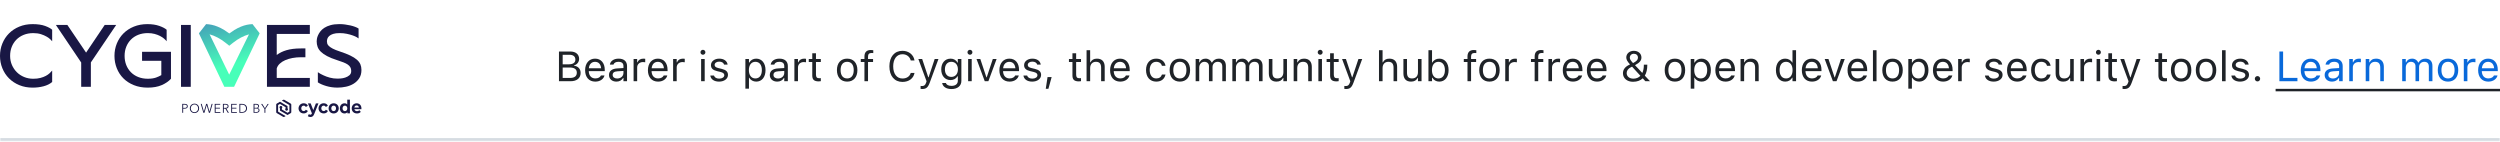 <svg width="830" height="47" viewBox="0 0 830 47" fill="none" xmlns="http://www.w3.org/2000/svg">
<mask id="path-1-inside-1_38_47" fill="white">
<path d="M0 0H830V46.851H0V0Z"/>
</mask>
<path d="M830 45.851H0V47.851H830V45.851Z" fill="#D0D7DE" mask="url(#path-1-inside-1_38_47)"/>
<path d="M11.043 10.993C9.879 10.993 8.824 11.186 7.876 11.568C6.924 11.949 6.112 12.481 5.446 13.163C4.775 13.845 4.259 14.645 3.898 15.558C3.537 16.471 3.359 17.469 3.359 18.556C3.359 19.643 3.561 20.646 3.959 21.568C4.358 22.491 4.907 23.295 5.596 23.978C6.286 24.66 7.098 25.192 8.026 25.573C8.955 25.954 9.964 26.147 11.043 26.147C11.943 26.147 12.732 26.058 13.416 25.874C14.097 25.695 14.692 25.47 15.204 25.197C15.715 24.924 16.137 24.627 16.48 24.307C16.822 23.987 17.099 23.695 17.319 23.432V27.225C16.559 27.87 15.607 28.34 14.467 28.642C13.327 28.943 12.117 29.093 10.836 29.093C9.213 29.093 7.74 28.816 6.408 28.265C5.076 27.714 3.936 26.962 2.983 26.006C2.031 25.051 1.295 23.935 0.779 22.646C0.258 21.361 0 19.996 0 18.552C0 17.107 0.258 15.742 0.779 14.457C1.299 13.172 2.036 12.052 2.983 11.097C3.936 10.142 5.076 9.389 6.408 8.838C7.74 8.287 9.213 8.01 10.836 8.01C12.459 8.01 13.9 8.212 14.979 8.612C16.057 9.012 16.841 9.436 17.319 9.878V13.704C17.24 13.582 17.043 13.375 16.733 13.074C16.423 12.772 16.001 12.466 15.471 12.156C14.941 11.845 14.308 11.572 13.581 11.342C12.849 11.111 12.004 10.993 11.043 10.993Z" fill="#191744"/>
<path d="M38.575 8.281L30.168 20.72V28.824H26.955V20.753L18.549 8.281H22.362L28.578 17.468L34.761 8.281H38.575Z" fill="#191744"/>
<path d="M56.766 17.195V26.142C56.006 26.984 54.984 27.69 53.703 28.25C52.422 28.81 50.879 29.092 49.078 29.092C47.276 29.092 45.808 28.815 44.438 28.264C43.069 27.713 41.905 26.96 40.958 26.005C40.005 25.05 39.278 23.934 38.767 22.645C38.255 21.36 38.002 19.995 38.002 18.551C38.002 17.106 38.26 15.741 38.781 14.456C39.302 13.171 40.038 12.051 40.986 11.096C41.938 10.141 43.087 9.388 44.438 8.837C45.789 8.286 47.286 8.009 48.928 8.009C50.447 8.009 51.766 8.206 52.877 8.597C53.989 8.988 54.806 9.416 55.326 9.877V13.703C55.124 13.444 54.838 13.153 54.472 12.828C54.102 12.508 53.651 12.211 53.121 11.938C52.591 11.665 51.991 11.44 51.32 11.261C50.649 11.082 49.903 10.988 49.082 10.988C47.9 10.988 46.835 11.181 45.883 11.562C44.931 11.943 44.119 12.475 43.453 13.157C42.782 13.84 42.266 14.64 41.905 15.553C41.544 16.466 41.366 17.463 41.366 18.551C41.366 19.638 41.544 20.64 41.905 21.562C42.266 22.485 42.782 23.29 43.453 23.972C44.124 24.654 44.936 25.186 45.883 25.567C46.835 25.949 47.891 26.142 49.05 26.142C49.631 26.142 50.147 26.109 50.598 26.038C51.048 25.968 51.447 25.873 51.799 25.751C52.15 25.629 52.465 25.502 52.746 25.36C53.028 25.219 53.295 25.078 53.558 24.937V20.179H47.164V17.195H56.771H56.766Z" fill="#191744"/>
<path d="M60.092 28.819V8.281H63.334V28.824H60.092V28.819Z" fill="#191744"/>
<path d="M91.877 11.26V18.249C92.337 17.905 92.829 17.604 93.35 17.345C93.871 17.087 94.457 16.861 95.105 16.668C95.757 16.475 96.474 16.334 97.267 16.23C98.06 16.131 98.942 16.079 99.922 16.079H101.395V19.002H99.922C98.942 19.002 97.999 19.087 97.098 19.256C96.198 19.425 95.391 19.67 94.682 19.981C93.969 20.291 93.369 20.677 92.881 21.139C92.388 21.6 92.055 22.131 91.877 22.734V25.868H102.864V28.819H88.631V8.281H102.864V11.265H91.877V11.26Z" fill="#191744"/>
<path d="M112.794 17.073C114.197 17.535 115.356 17.986 116.275 18.429C117.195 18.871 117.931 19.332 118.48 19.812C119.029 20.293 119.418 20.81 119.653 21.366C119.883 21.916 120 22.537 120 23.22C120 24.302 119.761 25.22 119.277 25.959C118.799 26.702 118.175 27.309 117.415 27.78C116.655 28.251 115.801 28.589 114.863 28.787C113.92 28.989 112.991 29.088 112.072 29.088C110.749 29.088 109.501 28.914 108.319 28.561C107.137 28.208 106.208 27.803 105.528 27.342V23.968C106.086 24.368 106.72 24.721 107.419 25.022C108 25.305 108.69 25.554 109.492 25.775C110.294 25.996 111.153 26.105 112.072 26.105C112.25 26.105 112.588 26.09 113.076 26.058C113.564 26.029 114.075 25.926 114.605 25.756C115.135 25.587 115.6 25.328 116.003 24.989C116.402 24.646 116.604 24.175 116.604 23.573C116.604 23.093 116.51 22.678 116.317 22.34C116.125 21.996 115.844 21.695 115.464 21.436C115.084 21.177 114.596 20.928 114.009 20.697C113.418 20.467 112.715 20.222 111.894 19.958C110.571 19.535 109.478 19.097 108.605 18.631C107.733 18.165 107.043 17.69 106.532 17.186C106.021 16.683 105.659 16.146 105.453 15.577C105.242 15.003 105.139 14.386 105.139 13.723C105.139 13.544 105.162 13.276 105.214 12.923C105.265 12.57 105.378 12.184 105.561 11.765C105.739 11.341 105.997 10.913 106.326 10.471C106.654 10.028 107.1 9.624 107.662 9.252C108.221 8.88 108.92 8.579 109.75 8.348C110.58 8.118 111.575 8 112.738 8C113.32 8 113.916 8.042 114.525 8.122C115.135 8.202 115.726 8.306 116.299 8.438C116.871 8.569 117.396 8.725 117.875 8.904C118.353 9.082 118.747 9.275 119.048 9.478V12.763C119.005 12.701 118.818 12.57 118.475 12.372C118.133 12.17 117.683 11.972 117.124 11.77C116.566 11.567 115.909 11.388 115.159 11.228C114.408 11.068 113.611 10.988 112.771 10.988C111.87 10.988 111.143 11.078 110.594 11.261C110.046 11.44 109.614 11.675 109.304 11.953C108.995 12.236 108.788 12.532 108.69 12.843C108.591 13.153 108.54 13.45 108.54 13.732C108.54 13.953 108.573 14.193 108.643 14.457C108.713 14.72 108.892 14.989 109.182 15.271C109.473 15.553 109.905 15.845 110.472 16.146C111.045 16.448 111.819 16.758 112.799 17.078L112.794 17.073Z" fill="#191744"/>
<path d="M83.832 8.009C83.199 8.032 82.571 8.108 81.947 8.239C81.318 8.371 80.661 8.578 79.967 8.861C79.278 9.138 78.555 9.51 77.805 9.967C77.27 10.291 76.712 10.672 76.13 11.105C75.543 10.672 74.985 10.291 74.45 9.967C73.7 9.51 72.977 9.138 72.288 8.861C71.598 8.578 70.937 8.371 70.313 8.239C69.684 8.108 69.056 8.032 68.427 8.009L66.053 11.049L66.213 11.44L74.474 28.81H77.72L86.042 11.435L86.201 11.049L83.832 8.009ZM76.092 24.777L69.591 11.411C69.591 11.411 69.642 11.425 69.666 11.43C70.487 11.647 71.35 11.995 72.241 12.466C73.137 12.936 74.005 13.506 74.849 14.179L76.12 15.186H76.125L77.396 14.179C78.241 13.506 79.113 12.936 80.005 12.466C80.901 11.995 81.759 11.647 82.585 11.43C82.608 11.43 82.636 11.416 82.66 11.411L76.092 24.777Z" fill="url(#paint0_linear_38_47)"/>
<path d="M60.512 34.49H61.347C61.497 34.49 61.633 34.504 61.755 34.537C61.877 34.57 61.98 34.617 62.07 34.683C62.159 34.749 62.224 34.829 62.271 34.928C62.318 35.027 62.342 35.144 62.342 35.276C62.342 35.408 62.318 35.526 62.271 35.624C62.224 35.723 62.154 35.808 62.065 35.874C61.976 35.94 61.873 35.992 61.746 36.024C61.624 36.057 61.483 36.076 61.333 36.076H60.808V37.455H60.507V34.49H60.512ZM60.812 35.822H61.324C61.558 35.822 61.741 35.775 61.863 35.686C61.985 35.596 62.046 35.46 62.046 35.286C62.046 35.111 61.98 34.966 61.854 34.881C61.727 34.796 61.549 34.754 61.324 34.754H60.812V35.827V35.822Z" fill="#191744"/>
<path d="M66.104 35.974C66.104 36.2 66.066 36.407 65.986 36.599C65.907 36.788 65.799 36.953 65.663 37.094C65.527 37.235 65.362 37.338 65.175 37.418C64.987 37.494 64.781 37.536 64.565 37.536C64.349 37.536 64.143 37.498 63.955 37.418C63.768 37.338 63.603 37.23 63.467 37.094C63.331 36.957 63.223 36.792 63.144 36.599C63.064 36.407 63.026 36.2 63.026 35.974C63.026 35.748 63.064 35.541 63.144 35.348C63.223 35.155 63.331 34.995 63.467 34.853C63.603 34.712 63.768 34.609 63.955 34.529C64.143 34.453 64.349 34.411 64.565 34.411C64.781 34.411 64.987 34.449 65.175 34.529C65.362 34.609 65.527 34.717 65.663 34.853C65.799 34.99 65.907 35.155 65.986 35.348C66.061 35.536 66.104 35.748 66.104 35.974ZM65.785 35.974C65.785 35.799 65.757 35.635 65.7 35.479C65.644 35.324 65.564 35.188 65.456 35.07C65.348 34.952 65.222 34.858 65.072 34.788C64.921 34.717 64.748 34.684 64.56 34.684C64.373 34.684 64.199 34.717 64.049 34.788C63.899 34.858 63.768 34.952 63.664 35.07C63.556 35.188 63.477 35.324 63.42 35.479C63.364 35.635 63.336 35.799 63.336 35.974C63.336 36.148 63.364 36.312 63.42 36.468C63.477 36.623 63.556 36.76 63.664 36.877C63.772 36.995 63.899 37.089 64.049 37.155C64.199 37.225 64.373 37.258 64.56 37.258C64.748 37.258 64.921 37.225 65.072 37.155C65.222 37.084 65.353 36.99 65.456 36.877C65.564 36.76 65.644 36.623 65.7 36.468C65.757 36.312 65.785 36.148 65.785 35.974Z" fill="#191744"/>
<path d="M67.694 37.041H67.703L68.445 34.49H68.801L69.538 37.041H69.547L70.269 34.49H70.588L69.716 37.455H69.364L68.623 34.909H68.614L67.872 37.455H67.52L66.648 34.49H66.962L67.694 37.041Z" fill="#191744"/>
<path d="M71.588 37.187H73.169V37.455H71.287V34.49H73.117V34.758H71.588V35.775H73.019V36.043H71.588V37.187Z" fill="#191744"/>
<path d="M74.308 37.455H74.008V34.49H74.876C75.022 34.49 75.153 34.504 75.28 34.533C75.406 34.561 75.509 34.608 75.599 34.669C75.688 34.73 75.758 34.815 75.81 34.914C75.861 35.013 75.885 35.135 75.885 35.281C75.885 35.389 75.866 35.488 75.828 35.577C75.791 35.667 75.735 35.742 75.669 35.808C75.603 35.874 75.523 35.926 75.43 35.963C75.336 36.001 75.237 36.029 75.129 36.039L75.993 37.45H75.627L74.811 36.067H74.308V37.45V37.455ZM74.308 35.808H74.829C75.073 35.808 75.256 35.766 75.388 35.676C75.519 35.587 75.585 35.455 75.585 35.281C75.585 35.182 75.566 35.102 75.528 35.036C75.491 34.97 75.444 34.914 75.378 34.871C75.312 34.829 75.237 34.801 75.144 34.777C75.05 34.754 74.951 34.749 74.839 34.749H74.304V35.808H74.308Z" fill="#191744"/>
<path d="M77.058 37.187H78.638V37.455H76.757V34.49H78.587V34.758H77.058V35.775H78.488V36.043H77.058V37.187Z" fill="#191744"/>
<path d="M79.478 34.49H80.459C80.641 34.49 80.824 34.519 81.012 34.584C81.195 34.645 81.364 34.74 81.514 34.862C81.664 34.984 81.781 35.14 81.875 35.328C81.969 35.516 82.011 35.728 82.011 35.973C82.011 36.217 81.964 36.439 81.875 36.622C81.781 36.806 81.664 36.961 81.514 37.083C81.364 37.206 81.2 37.3 81.012 37.361C80.829 37.422 80.641 37.455 80.459 37.455H79.478V34.49ZM79.778 37.187H80.374C80.594 37.187 80.791 37.154 80.956 37.083C81.12 37.013 81.261 36.923 81.368 36.81C81.476 36.697 81.556 36.57 81.612 36.425C81.669 36.279 81.692 36.128 81.692 35.977C81.692 35.827 81.664 35.676 81.612 35.53C81.556 35.384 81.476 35.257 81.368 35.144C81.261 35.031 81.125 34.937 80.956 34.871C80.791 34.801 80.594 34.768 80.374 34.768H79.778V37.196V37.187Z" fill="#191744"/>
<path d="M84.183 34.49H85.065C85.177 34.49 85.29 34.504 85.403 34.523C85.515 34.547 85.618 34.589 85.708 34.645C85.797 34.702 85.872 34.782 85.928 34.876C85.984 34.97 86.013 35.097 86.013 35.243C86.013 35.398 85.966 35.535 85.872 35.653C85.778 35.77 85.651 35.846 85.492 35.883V35.893C85.684 35.916 85.844 35.992 85.97 36.114C86.097 36.241 86.158 36.415 86.158 36.632C86.158 36.754 86.135 36.867 86.083 36.97C86.031 37.074 85.961 37.159 85.862 37.229C85.764 37.3 85.651 37.356 85.515 37.394C85.379 37.432 85.224 37.455 85.055 37.455H84.183V34.49ZM84.483 35.789H85.088C85.159 35.789 85.234 35.78 85.309 35.766C85.384 35.752 85.45 35.718 85.51 35.681C85.572 35.639 85.623 35.587 85.661 35.521C85.698 35.455 85.717 35.37 85.717 35.276C85.717 35.182 85.698 35.102 85.661 35.036C85.623 34.97 85.572 34.919 85.51 34.876C85.445 34.834 85.37 34.806 85.285 34.787C85.201 34.768 85.107 34.758 85.009 34.758H84.488V35.798L84.483 35.789ZM84.483 37.196H85.041C85.149 37.196 85.252 37.187 85.351 37.163C85.45 37.14 85.534 37.107 85.609 37.065C85.684 37.017 85.74 36.956 85.787 36.886C85.834 36.81 85.853 36.721 85.853 36.622C85.853 36.425 85.787 36.279 85.656 36.184C85.525 36.09 85.337 36.039 85.093 36.039H84.478V37.196H84.483Z" fill="#191744"/>
<path d="M88.1 37.457H87.8V36.182L86.693 34.497H87.068L87.959 35.932L88.855 34.497H89.207L88.1 36.182V37.457Z" fill="#191744"/>
<path d="M99.955 37.453C99.701 37.311 99.486 37.104 99.34 36.841C99.19 36.582 99.11 36.281 99.11 35.975C99.11 35.669 99.19 35.373 99.34 35.114C99.49 34.855 99.701 34.643 99.955 34.502C100.227 34.356 100.532 34.281 100.837 34.285C101.132 34.281 101.423 34.351 101.681 34.502C101.92 34.638 102.108 34.859 102.216 35.123L101.521 35.518C101.362 35.217 101.132 35.067 100.832 35.067C100.724 35.067 100.621 35.081 100.518 35.123C100.419 35.165 100.33 35.227 100.25 35.307C100.17 35.396 100.109 35.5 100.072 35.612C100.034 35.725 100.016 35.848 100.02 35.97C100.016 36.093 100.03 36.215 100.072 36.328C100.109 36.441 100.17 36.544 100.25 36.634C100.325 36.714 100.414 36.78 100.518 36.822C100.616 36.864 100.724 36.883 100.832 36.879C100.977 36.879 101.118 36.841 101.24 36.761C101.362 36.681 101.46 36.563 101.521 36.427L102.211 36.831C102.098 37.09 101.911 37.302 101.681 37.438C101.423 37.589 101.127 37.664 100.832 37.66C100.527 37.66 100.227 37.589 99.95 37.443L99.955 37.453Z" fill="#191744"/>
<path d="M105.72 34.337L104.336 37.819C104.195 38.2 104.022 38.464 103.815 38.619C103.595 38.779 103.332 38.859 103.065 38.85C102.905 38.85 102.746 38.822 102.591 38.77C102.45 38.728 102.323 38.652 102.211 38.549L102.539 37.871C102.61 37.937 102.689 37.989 102.774 38.022C102.858 38.055 102.947 38.073 103.041 38.078C103.149 38.083 103.252 38.05 103.337 37.984C103.426 37.899 103.496 37.791 103.543 37.669L103.557 37.636L102.23 34.332H103.149L104.007 36.558L104.875 34.332H105.729L105.72 34.337Z" fill="#191744"/>
<path d="M106.593 37.452C106.339 37.311 106.123 37.104 105.978 36.84C105.828 36.581 105.748 36.28 105.748 35.974C105.748 35.668 105.828 35.372 105.978 35.108C106.128 34.849 106.339 34.638 106.593 34.497C106.865 34.351 107.17 34.275 107.474 34.28C107.77 34.271 108.061 34.346 108.324 34.497C108.558 34.633 108.746 34.854 108.854 35.118L108.164 35.513C108.005 35.212 107.775 35.061 107.474 35.061C107.367 35.061 107.263 35.075 107.165 35.118C107.066 35.16 106.977 35.221 106.902 35.301C106.822 35.391 106.761 35.494 106.724 35.607C106.686 35.72 106.668 35.843 106.672 35.965C106.668 36.087 106.682 36.21 106.724 36.323C106.761 36.435 106.822 36.539 106.902 36.629C106.977 36.709 107.066 36.774 107.17 36.817C107.268 36.859 107.376 36.878 107.484 36.873C107.629 36.873 107.77 36.836 107.892 36.755C108.014 36.675 108.112 36.558 108.173 36.421L108.863 36.826C108.755 37.085 108.567 37.301 108.338 37.438C108.08 37.589 107.784 37.664 107.489 37.659C107.179 37.659 106.879 37.589 106.602 37.438L106.593 37.452Z" fill="#191744"/>
<path d="M109.909 37.452C109.66 37.315 109.449 37.108 109.308 36.849C109.163 36.586 109.088 36.285 109.093 35.979C109.093 35.673 109.163 35.372 109.308 35.108C109.454 34.854 109.66 34.642 109.909 34.506C110.176 34.36 110.476 34.285 110.781 34.289C111.082 34.285 111.382 34.36 111.649 34.506C111.898 34.642 112.104 34.849 112.25 35.108C112.395 35.372 112.47 35.673 112.465 35.979C112.47 36.285 112.395 36.586 112.25 36.849C112.104 37.104 111.898 37.315 111.649 37.452C111.382 37.598 111.082 37.673 110.781 37.668C110.481 37.673 110.181 37.598 109.909 37.452ZM111.34 36.638C111.49 36.459 111.569 36.219 111.56 35.974C111.569 35.729 111.494 35.494 111.34 35.31C111.269 35.23 111.18 35.165 111.082 35.122C110.983 35.08 110.88 35.061 110.777 35.066C110.673 35.066 110.566 35.08 110.472 35.122C110.373 35.165 110.284 35.226 110.214 35.31C110.139 35.4 110.078 35.504 110.04 35.616C110.003 35.729 109.984 35.852 109.989 35.969C109.984 36.092 109.998 36.214 110.036 36.327C110.073 36.44 110.134 36.548 110.209 36.638C110.284 36.718 110.369 36.783 110.467 36.826C110.566 36.868 110.669 36.887 110.777 36.882C110.88 36.882 110.983 36.868 111.082 36.826C111.18 36.783 111.265 36.722 111.34 36.642V36.638Z" fill="#191744"/>
<path d="M116.176 33.094V37.621H115.327V37.245C115.107 37.527 114.788 37.673 114.366 37.673C114.094 37.673 113.821 37.607 113.582 37.466C113.352 37.329 113.16 37.122 113.033 36.873C112.897 36.6 112.827 36.289 112.832 35.979C112.827 35.668 112.897 35.362 113.033 35.094C113.16 34.844 113.352 34.637 113.587 34.501C113.826 34.36 114.098 34.289 114.37 34.294C114.764 34.294 115.069 34.426 115.29 34.689V33.099H116.176V33.094ZM115.079 36.642C115.154 36.553 115.215 36.449 115.252 36.336C115.29 36.223 115.309 36.101 115.304 35.983C115.309 35.861 115.294 35.743 115.252 35.63C115.21 35.517 115.154 35.414 115.079 35.325C114.929 35.164 114.727 35.075 114.516 35.075C114.305 35.075 114.103 35.164 113.953 35.325C113.878 35.414 113.817 35.517 113.779 35.63C113.742 35.743 113.723 35.866 113.728 35.983C113.723 36.106 113.737 36.223 113.779 36.336C113.817 36.449 113.878 36.553 113.953 36.642C114.103 36.802 114.305 36.892 114.516 36.892C114.727 36.892 114.929 36.802 115.079 36.642Z" fill="#191744"/>
<path d="M119.98 36.247H117.654C117.691 36.445 117.799 36.614 117.949 36.727C118.123 36.849 118.324 36.911 118.531 36.906C118.676 36.906 118.822 36.882 118.958 36.831C119.089 36.774 119.206 36.694 119.305 36.586L119.779 37.136C119.488 37.494 119.066 37.673 118.517 37.668C118.198 37.673 117.884 37.602 117.597 37.452C117.344 37.32 117.128 37.108 116.983 36.849C116.837 36.586 116.762 36.285 116.767 35.979C116.767 35.673 116.837 35.372 116.983 35.108C117.124 34.854 117.325 34.642 117.569 34.506C117.827 34.36 118.113 34.285 118.409 34.289C118.695 34.289 118.972 34.355 119.225 34.496C119.464 34.633 119.666 34.84 119.797 35.089C119.938 35.367 120.009 35.678 119.999 35.993C119.999 36.002 119.994 36.087 119.98 36.247ZM117.893 35.193C117.752 35.32 117.663 35.499 117.64 35.692H119.155C119.131 35.499 119.042 35.32 118.901 35.193C118.761 35.066 118.582 35 118.4 35.005C118.217 35 118.034 35.066 117.893 35.188V35.193Z" fill="#191744"/>
<path fill-rule="evenodd" clip-rule="evenodd" d="M96.516 34.393L94.396 33.145C94.34 33.113 94.269 33.094 94.204 33.094C94.138 33.094 94.072 33.113 94.011 33.145L93.575 33.4L96.08 34.873V37.075L95.456 37.442L93.58 36.341V35.988C93.65 35.922 93.697 35.837 93.716 35.743C93.734 35.649 93.73 35.55 93.692 35.461C93.655 35.371 93.594 35.296 93.519 35.245C93.439 35.193 93.345 35.164 93.251 35.164C93.157 35.164 93.064 35.197 92.989 35.254C92.913 35.31 92.853 35.386 92.82 35.48C92.787 35.569 92.782 35.668 92.806 35.762C92.829 35.856 92.881 35.941 92.951 36.002V36.713L95.456 38.181L96.516 37.56C96.573 37.527 96.624 37.475 96.657 37.419C96.69 37.358 96.709 37.292 96.709 37.226V34.736C96.709 34.666 96.69 34.6 96.657 34.543C96.624 34.482 96.573 34.435 96.516 34.402V34.393Z" fill="#191744"/>
<path fill-rule="evenodd" clip-rule="evenodd" d="M95.456 35.941V35.24L92.951 33.772L91.891 34.393C91.834 34.426 91.783 34.477 91.75 34.534C91.717 34.595 91.698 34.661 91.698 34.727V37.216C91.698 37.287 91.717 37.353 91.75 37.409C91.783 37.471 91.83 37.518 91.891 37.55L94.011 38.793C94.067 38.826 94.138 38.845 94.203 38.845C94.269 38.845 94.335 38.826 94.396 38.793L94.827 38.539L92.327 37.066V34.863L92.951 34.496L94.827 35.597V35.936C94.757 36.002 94.71 36.087 94.687 36.181C94.668 36.275 94.672 36.374 94.71 36.463C94.743 36.553 94.804 36.628 94.884 36.685C94.963 36.736 95.052 36.765 95.151 36.765C95.245 36.765 95.339 36.732 95.414 36.68C95.489 36.623 95.55 36.548 95.582 36.459C95.615 36.369 95.62 36.27 95.597 36.176C95.573 36.082 95.522 35.998 95.451 35.936L95.456 35.941Z" fill="#191744"/>
<path d="M755.502 29.496H830V30.316H755.502V29.496Z" fill="#1F2328"/>
<path d="M826.117 27.097C824.012 27.097 822.74 25.62 822.74 23.31V23.303C822.74 21.026 824.039 19.468 826.042 19.468C828.045 19.468 829.262 20.958 829.262 23.159V23.624H823.957C823.991 25.148 824.832 26.037 826.145 26.037C827.143 26.037 827.758 25.565 827.956 25.121L827.983 25.06H829.173L829.159 25.114C828.906 26.112 827.854 27.097 826.117 27.097ZM826.035 20.527C824.941 20.527 824.107 21.273 823.978 22.674H828.052C827.929 21.218 827.122 20.527 826.035 20.527Z" fill="#0969DA"/>
<path d="M817.982 26.967V19.598H819.172V20.691H819.281C819.562 19.919 820.252 19.468 821.25 19.468C821.476 19.468 821.729 19.495 821.845 19.516V20.671C821.599 20.63 821.373 20.602 821.113 20.602C819.979 20.602 819.172 21.32 819.172 22.4V26.967H817.982Z" fill="#0969DA"/>
<path d="M812.739 27.097C810.641 27.097 809.342 25.648 809.342 23.289V23.275C809.342 20.91 810.641 19.468 812.739 19.468C814.838 19.468 816.137 20.91 816.137 23.275V23.289C816.137 25.648 814.838 27.097 812.739 27.097ZM812.739 26.044C814.134 26.044 814.92 25.025 814.92 23.289V23.275C814.92 21.532 814.134 20.52 812.739 20.52C811.345 20.52 810.559 21.532 810.559 23.275V23.289C810.559 25.025 811.345 26.044 812.739 26.044Z" fill="#0969DA"/>
<path d="M797.529 26.967V19.598H798.719V20.719H798.828C799.156 19.926 799.854 19.468 800.817 19.468C801.815 19.468 802.513 19.994 802.854 20.76H802.964C803.36 19.98 804.201 19.468 805.22 19.468C806.724 19.468 807.564 20.329 807.564 21.874V26.967H806.375V22.148C806.375 21.061 805.876 20.52 804.837 20.52C803.812 20.52 803.135 21.293 803.135 22.23V26.967H801.945V21.963C801.945 21.088 801.344 20.52 800.414 20.52C799.45 20.52 798.719 21.361 798.719 22.4V26.967H797.529Z" fill="#0969DA"/>
<path d="M785.416 26.967V19.598H786.605V20.705H786.715C787.084 19.926 787.774 19.468 788.861 19.468C790.516 19.468 791.438 20.445 791.438 22.195V26.967H790.249V22.482C790.249 21.156 789.702 20.52 788.526 20.52C787.351 20.52 786.605 21.314 786.605 22.605V26.967H785.416Z" fill="#0969DA"/>
<path d="M779.947 26.967V19.598H781.137V20.691H781.246C781.526 19.919 782.217 19.468 783.215 19.468C783.44 19.468 783.693 19.495 783.81 19.516V20.671C783.563 20.63 783.338 20.602 783.078 20.602C781.943 20.602 781.137 21.32 781.137 22.4V26.967H779.947Z" fill="#0969DA"/>
<path d="M774.246 27.097C772.845 27.097 771.785 26.249 771.785 24.909V24.895C771.785 23.583 772.756 22.824 774.472 22.722L776.584 22.592V21.922C776.584 21.013 776.03 20.52 774.93 20.52C774.048 20.52 773.467 20.849 773.275 21.423L773.269 21.443H772.079L772.086 21.402C772.277 20.247 773.398 19.468 774.971 19.468C776.769 19.468 777.773 20.391 777.773 21.922V26.967H776.584V25.88H776.475C776.01 26.666 775.237 27.097 774.246 27.097ZM773.002 24.882C773.002 25.627 773.638 26.064 774.492 26.064C775.702 26.064 776.584 25.271 776.584 24.219V23.549L774.615 23.672C773.494 23.74 773.002 24.137 773.002 24.868V24.882Z" fill="#0969DA"/>
<path d="M767.232 27.097C765.127 27.097 763.855 25.62 763.855 23.31V23.303C763.855 21.026 765.154 19.468 767.157 19.468C769.16 19.468 770.377 20.958 770.377 23.159V23.624H765.072C765.106 25.148 765.947 26.037 767.26 26.037C768.258 26.037 768.873 25.565 769.071 25.121L769.099 25.06H770.288L770.274 25.114C770.021 26.112 768.969 27.097 767.232 27.097ZM767.15 20.527C766.057 20.527 765.223 21.273 765.093 22.674H769.167C769.044 21.218 768.237 20.527 767.15 20.527Z" fill="#0969DA"/>
<path d="M756.76 26.967V17.102H757.99V25.859H762.748V26.967H756.76Z" fill="#0969DA"/>
<path d="M749.486 27.035C749.001 27.035 748.598 26.632 748.598 26.146C748.598 25.654 749.001 25.258 749.486 25.258C749.979 25.258 750.375 25.654 750.375 26.146C750.375 26.632 749.979 27.035 749.486 27.035Z" fill="#1F2328"/>
<path d="M743.717 27.097C742.076 27.097 740.948 26.304 740.812 25.087H742.028C742.227 25.702 742.814 26.105 743.758 26.105C744.749 26.105 745.453 25.634 745.453 24.964V24.95C745.453 24.451 745.077 24.102 744.168 23.884L743.026 23.61C741.646 23.282 741.023 22.681 741.023 21.621V21.614C741.023 20.391 742.199 19.468 743.765 19.468C745.31 19.468 746.383 20.24 746.547 21.443H745.378C745.221 20.862 744.646 20.459 743.758 20.459C742.883 20.459 742.24 20.91 742.24 21.56V21.573C742.24 22.072 742.609 22.387 743.478 22.599L744.612 22.872C746 23.207 746.67 23.809 746.67 24.861V24.875C746.67 26.188 745.392 27.097 743.717 27.097Z" fill="#1F2328"/>
<path d="M737.715 26.967V16.672H738.904V26.967H737.715Z" fill="#1F2328"/>
<path d="M732.403 27.097C730.305 27.097 729.006 25.648 729.006 23.289V23.275C729.006 20.91 730.305 19.468 732.403 19.468C734.502 19.468 735.801 20.91 735.801 23.275V23.289C735.801 25.648 734.502 27.097 732.403 27.097ZM732.403 26.044C733.798 26.044 734.584 25.025 734.584 23.289V23.275C734.584 21.532 733.798 20.52 732.403 20.52C731.009 20.52 730.223 21.532 730.223 23.275V23.289C730.223 25.025 731.009 26.044 732.403 26.044Z" fill="#1F2328"/>
<path d="M724.132 27.097C722.033 27.097 720.734 25.648 720.734 23.289V23.275C720.734 20.91 722.033 19.468 724.132 19.468C726.23 19.468 727.529 20.91 727.529 23.275V23.289C727.529 25.648 726.23 27.097 724.132 27.097ZM724.132 26.044C725.526 26.044 726.312 25.025 726.312 23.289V23.275C726.312 21.532 725.526 20.52 724.132 20.52C722.737 20.52 721.951 21.532 721.951 23.275V23.289C721.951 25.025 722.737 26.044 724.132 26.044Z" fill="#1F2328"/>
<path d="M718.745 27.021C717.228 27.021 716.592 26.461 716.592 25.053V20.582H715.43V19.598H716.592V17.69H717.822V19.598H719.436V20.582H717.822V24.752C717.822 25.62 718.123 25.969 718.889 25.969C719.101 25.969 719.217 25.962 719.436 25.941V26.953C719.203 26.994 718.978 27.021 718.745 27.021Z" fill="#1F2328"/>
<path d="M705.217 29.551C705.06 29.551 704.854 29.537 704.69 29.51V28.532C704.834 28.56 705.019 28.566 705.183 28.566C705.859 28.566 706.27 28.259 706.536 27.411L706.673 26.974L703.945 19.598H705.217L707.24 25.661H707.35L709.366 19.598H710.617L707.739 27.418C707.131 29.072 706.522 29.551 705.217 29.551Z" fill="#1F2328"/>
<path d="M702.12 27.021C700.603 27.021 699.967 26.461 699.967 25.053V20.582H698.805V19.598H699.967V17.69H701.197V19.598H702.811V20.582H701.197V24.752C701.197 25.62 701.498 25.969 702.264 25.969C702.476 25.969 702.592 25.962 702.811 25.941V26.953C702.578 26.994 702.353 27.021 702.12 27.021Z" fill="#1F2328"/>
<path d="M696.672 18.176C696.221 18.176 695.852 17.807 695.852 17.355C695.852 16.904 696.221 16.535 696.672 16.535C697.123 16.535 697.492 16.904 697.492 17.355C697.492 17.807 697.123 18.176 696.672 18.176ZM696.07 26.967V19.598H697.26V26.967H696.07Z" fill="#1F2328"/>
<path d="M690.711 26.967V19.598H691.9V20.691H692.01C692.29 19.919 692.98 19.468 693.979 19.468C694.204 19.468 694.457 19.495 694.573 19.516V20.671C694.327 20.63 694.102 20.602 693.842 20.602C692.707 20.602 691.9 21.32 691.9 22.4V26.967H690.711Z" fill="#1F2328"/>
<path d="M685.003 27.097C683.328 27.097 682.467 26.112 682.467 24.369V19.598H683.656V24.082C683.656 25.408 684.135 26.044 685.311 26.044C686.609 26.044 687.3 25.251 687.3 23.959V19.598H688.489V26.967H687.3V25.866H687.19C686.828 26.652 686.083 27.097 685.003 27.097Z" fill="#1F2328"/>
<path d="M677.716 27.097C675.651 27.097 674.332 25.6 674.332 23.262V23.248C674.332 20.958 675.645 19.468 677.709 19.468C679.5 19.468 680.573 20.5 680.792 21.812L680.799 21.854H679.616L679.609 21.833C679.425 21.108 678.769 20.52 677.709 20.52C676.383 20.52 675.549 21.587 675.549 23.248V23.262C675.549 24.957 676.396 26.044 677.709 26.044C678.7 26.044 679.329 25.606 679.603 24.786L679.616 24.745L680.792 24.738L680.778 24.814C680.478 26.146 679.486 27.097 677.716 27.097Z" fill="#1F2328"/>
<path d="M669.711 27.097C667.605 27.097 666.334 25.62 666.334 23.31V23.303C666.334 21.026 667.633 19.468 669.636 19.468C671.639 19.468 672.855 20.958 672.855 23.159V23.624H667.551C667.585 25.148 668.426 26.037 669.738 26.037C670.736 26.037 671.352 25.565 671.55 25.121L671.577 25.06H672.767L672.753 25.114C672.5 26.112 671.447 27.097 669.711 27.097ZM669.629 20.527C668.535 20.527 667.701 21.273 667.571 22.674H671.646C671.522 21.218 670.716 20.527 669.629 20.527Z" fill="#1F2328"/>
<path d="M661.904 27.097C660.264 27.097 659.136 26.304 658.999 25.087H660.216C660.414 25.702 661.002 26.105 661.945 26.105C662.937 26.105 663.641 25.634 663.641 24.964V24.95C663.641 24.451 663.265 24.102 662.355 23.884L661.214 23.61C659.833 23.282 659.211 22.681 659.211 21.621V21.614C659.211 20.391 660.387 19.468 661.952 19.468C663.497 19.468 664.57 20.24 664.734 21.443H663.565C663.408 20.862 662.834 20.459 661.945 20.459C661.07 20.459 660.428 20.91 660.428 21.56V21.573C660.428 22.072 660.797 22.387 661.665 22.599L662.8 22.872C664.188 23.207 664.857 23.809 664.857 24.861V24.875C664.857 26.188 663.579 27.097 661.904 27.097Z" fill="#1F2328"/>
<path d="M650.105 26.967V19.598H651.295V20.691H651.404C651.685 19.919 652.375 19.468 653.373 19.468C653.599 19.468 653.852 19.495 653.968 19.516V20.671C653.722 20.63 653.496 20.602 653.236 20.602C652.102 20.602 651.295 21.32 651.295 22.4V26.967H650.105Z" fill="#1F2328"/>
<path d="M645.115 27.097C643.01 27.097 641.738 25.62 641.738 23.31V23.303C641.738 21.026 643.037 19.468 645.04 19.468C647.043 19.468 648.26 20.958 648.26 23.159V23.624H642.955C642.989 25.148 643.83 26.037 645.143 26.037C646.141 26.037 646.756 25.565 646.954 25.121L646.981 25.06H648.171L648.157 25.114C647.904 26.112 646.852 27.097 645.115 27.097ZM645.033 20.527C643.939 20.527 643.105 21.273 642.976 22.674H647.05C646.927 21.218 646.12 20.527 645.033 20.527Z" fill="#1F2328"/>
<path d="M633.562 29.428V19.598H634.752V20.773H634.861C635.312 19.953 636.133 19.468 637.158 19.468C639.024 19.468 640.248 20.979 640.248 23.275V23.289C640.248 25.6 639.031 27.097 637.158 27.097C636.146 27.097 635.265 26.591 634.861 25.805H634.752V29.428H633.562ZM636.885 26.044C638.231 26.044 639.031 25.005 639.031 23.289V23.275C639.031 21.56 638.231 20.52 636.885 20.52C635.545 20.52 634.725 21.573 634.725 23.275V23.289C634.725 24.991 635.545 26.044 636.885 26.044Z" fill="#1F2328"/>
<path d="M628.319 27.097C626.221 27.097 624.922 25.648 624.922 23.289V23.275C624.922 20.91 626.221 19.468 628.319 19.468C630.418 19.468 631.717 20.91 631.717 23.275V23.289C631.717 25.648 630.418 27.097 628.319 27.097ZM628.319 26.044C629.714 26.044 630.5 25.025 630.5 23.289V23.275C630.5 21.532 629.714 20.52 628.319 20.52C626.925 20.52 626.139 21.532 626.139 23.275V23.289C626.139 25.025 626.925 26.044 628.319 26.044Z" fill="#1F2328"/>
<path d="M621.818 26.967V16.672H623.008V26.967H621.818Z" fill="#1F2328"/>
<path d="M616.76 27.097C614.654 27.097 613.383 25.62 613.383 23.31V23.303C613.383 21.026 614.682 19.468 616.685 19.468C618.688 19.468 619.904 20.958 619.904 23.159V23.624H614.6C614.634 25.148 615.475 26.037 616.787 26.037C617.785 26.037 618.4 25.565 618.599 25.121L618.626 25.06H619.815L619.802 25.114C619.549 26.112 618.496 27.097 616.76 27.097ZM616.678 20.527C615.584 20.527 614.75 21.273 614.62 22.674H618.694C618.571 21.218 617.765 20.527 616.678 20.527Z" fill="#1F2328"/>
<path d="M608.522 26.967L605.795 19.598H607.053L609.069 25.668H609.179L611.195 19.598H612.453L609.726 26.967H608.522Z" fill="#1F2328"/>
<path d="M601.584 27.097C599.479 27.097 598.207 25.62 598.207 23.31V23.303C598.207 21.026 599.506 19.468 601.509 19.468C603.512 19.468 604.729 20.958 604.729 23.159V23.624H599.424C599.458 25.148 600.299 26.037 601.611 26.037C602.609 26.037 603.225 25.565 603.423 25.121L603.45 25.06H604.64L604.626 25.114C604.373 26.112 603.32 27.097 601.584 27.097ZM601.502 20.527C600.408 20.527 599.574 21.273 599.444 22.674H603.519C603.396 21.218 602.589 20.527 601.502 20.527Z" fill="#1F2328"/>
<path d="M592.697 27.097C590.831 27.097 589.607 25.586 589.607 23.289V23.275C589.607 20.965 590.824 19.468 592.697 19.468C593.709 19.468 594.591 19.974 594.994 20.76H595.104V16.672H596.293V26.967H595.104V25.791H594.994C594.543 26.611 593.723 27.097 592.697 27.097ZM592.971 26.044C594.311 26.044 595.131 24.991 595.131 23.289V23.275C595.131 21.573 594.311 20.52 592.971 20.52C591.624 20.52 590.824 21.56 590.824 23.275V23.289C590.824 25.005 591.624 26.044 592.971 26.044Z" fill="#1F2328"/>
<path d="M577.863 26.967V19.598H579.053V20.705H579.162C579.531 19.926 580.222 19.468 581.309 19.468C582.963 19.468 583.886 20.445 583.886 22.195V26.967H582.696V22.482C582.696 21.156 582.149 20.52 580.974 20.52C579.798 20.52 579.053 21.314 579.053 22.605V26.967H577.863Z" fill="#1F2328"/>
<path d="M572.873 27.097C570.768 27.097 569.496 25.62 569.496 23.31V23.303C569.496 21.026 570.795 19.468 572.798 19.468C574.801 19.468 576.018 20.958 576.018 23.159V23.624H570.713C570.747 25.148 571.588 26.037 572.9 26.037C573.898 26.037 574.514 25.565 574.712 25.121L574.739 25.06H575.929L575.915 25.114C575.662 26.112 574.609 27.097 572.873 27.097ZM572.791 20.527C571.697 20.527 570.863 21.273 570.733 22.674H574.808C574.685 21.218 573.878 20.527 572.791 20.527Z" fill="#1F2328"/>
<path d="M561.32 29.428V19.598H562.51V20.773H562.619C563.07 19.953 563.891 19.468 564.916 19.468C566.782 19.468 568.006 20.979 568.006 23.275V23.289C568.006 25.6 566.789 27.097 564.916 27.097C563.904 27.097 563.022 26.591 562.619 25.805H562.51V29.428H561.32ZM564.643 26.044C565.989 26.044 566.789 25.005 566.789 23.289V23.275C566.789 21.56 565.989 20.52 564.643 20.52C563.303 20.52 562.482 21.573 562.482 23.275V23.289C562.482 24.991 563.303 26.044 564.643 26.044Z" fill="#1F2328"/>
<path d="M556.077 27.097C553.979 27.097 552.68 25.648 552.68 23.289V23.275C552.68 20.91 553.979 19.468 556.077 19.468C558.176 19.468 559.475 20.91 559.475 23.275V23.289C559.475 25.648 558.176 27.097 556.077 27.097ZM556.077 26.044C557.472 26.044 558.258 25.025 558.258 23.289V23.275C558.258 21.532 557.472 20.52 556.077 20.52C554.683 20.52 553.896 21.532 553.896 23.275V23.289C553.896 25.025 554.683 26.044 556.077 26.044Z" fill="#1F2328"/>
<path d="M542.159 27.151C540.197 27.151 538.823 25.989 538.823 24.342V24.328C538.823 23.132 539.473 22.223 540.806 21.566L541.168 21.389C540.245 20.363 539.924 19.762 539.924 19.085V19.071C539.924 17.814 540.997 16.87 542.439 16.87C543.896 16.87 544.955 17.8 544.955 19.085V19.099C544.955 20.069 544.388 20.808 542.822 21.642L545.242 24.226C545.591 23.501 545.755 22.605 545.755 21.642V21.471H546.903V21.648C546.903 22.995 546.637 24.191 546.083 25.121L547.806 26.96V26.967H546.261L545.386 26.003C544.62 26.727 543.554 27.151 542.159 27.151ZM541.1 19.153C541.1 19.666 541.38 20.09 542.166 20.944C543.403 20.302 543.8 19.803 543.8 19.14V19.126C543.8 18.367 543.246 17.848 542.446 17.848C541.66 17.848 541.1 18.381 541.1 19.14V19.153ZM540.054 24.26C540.054 25.36 540.949 26.112 542.269 26.112C543.273 26.112 544.053 25.757 544.613 25.162L541.845 22.134L541.517 22.291C540.573 22.742 540.054 23.433 540.054 24.246V24.26Z" fill="#1F2328"/>
<path d="M530.217 27.097C528.111 27.097 526.84 25.62 526.84 23.31V23.303C526.84 21.026 528.139 19.468 530.142 19.468C532.145 19.468 533.361 20.958 533.361 23.159V23.624H528.057C528.091 25.148 528.932 26.037 530.244 26.037C531.242 26.037 531.857 25.565 532.056 25.121L532.083 25.06H533.272L533.259 25.114C533.006 26.112 531.953 27.097 530.217 27.097ZM530.135 20.527C529.041 20.527 528.207 21.273 528.077 22.674H532.151C532.028 21.218 531.222 20.527 530.135 20.527Z" fill="#1F2328"/>
<path d="M522.219 27.097C520.113 27.097 518.842 25.62 518.842 23.31V23.303C518.842 21.026 520.141 19.468 522.144 19.468C524.146 19.468 525.363 20.958 525.363 23.159V23.624H520.059C520.093 25.148 520.934 26.037 522.246 26.037C523.244 26.037 523.859 25.565 524.058 25.121L524.085 25.06H525.274L525.261 25.114C525.008 26.112 523.955 27.097 522.219 27.097ZM522.137 20.527C521.043 20.527 520.209 21.273 520.079 22.674H524.153C524.03 21.218 523.224 20.527 522.137 20.527Z" fill="#1F2328"/>
<path d="M514.084 26.967V19.598H515.273V20.691H515.383C515.663 19.919 516.354 19.468 517.352 19.468C517.577 19.468 517.83 19.495 517.946 19.516V20.671C517.7 20.63 517.475 20.602 517.215 20.602C516.08 20.602 515.273 21.32 515.273 22.4V26.967H514.084Z" fill="#1F2328"/>
<path d="M509.504 26.967V20.582H508.28V19.598H509.504V18.777C509.504 17.308 510.242 16.604 511.644 16.604C511.931 16.604 512.19 16.624 512.437 16.672V17.622C512.293 17.595 512.095 17.588 511.883 17.588C511.035 17.588 510.693 18.005 510.693 18.811V19.598H512.368V20.582H510.693V26.967H509.504Z" fill="#1F2328"/>
<path d="M499.742 26.967V19.598H500.932V20.691H501.041C501.321 19.919 502.012 19.468 503.01 19.468C503.235 19.468 503.488 19.495 503.604 19.516V20.671C503.358 20.63 503.133 20.602 502.873 20.602C501.738 20.602 500.932 21.32 500.932 22.4V26.967H499.742Z" fill="#1F2328"/>
<path d="M494.499 27.097C492.4 27.097 491.102 25.648 491.102 23.289V23.275C491.102 20.91 492.4 19.468 494.499 19.468C496.598 19.468 497.896 20.91 497.896 23.275V23.289C497.896 25.648 496.598 27.097 494.499 27.097ZM494.499 26.044C495.894 26.044 496.68 25.025 496.68 23.289V23.275C496.68 21.532 495.894 20.52 494.499 20.52C493.104 20.52 492.318 21.532 492.318 23.275V23.289C492.318 25.025 493.104 26.044 494.499 26.044Z" fill="#1F2328"/>
<path d="M487.205 26.967V20.582H485.981V19.598H487.205V18.777C487.205 17.308 487.943 16.604 489.345 16.604C489.632 16.604 489.892 16.624 490.138 16.672V17.622C489.994 17.595 489.796 17.588 489.584 17.588C488.736 17.588 488.395 18.005 488.395 18.811V19.598H490.069V20.582H488.395V26.967H487.205Z" fill="#1F2328"/>
<path d="M477.84 27.097C476.814 27.097 475.994 26.611 475.543 25.791H475.434V26.967H474.244V16.672H475.434V20.76H475.543C475.946 19.974 476.828 19.468 477.84 19.468C479.713 19.468 480.93 20.965 480.93 23.275V23.289C480.93 25.586 479.706 27.097 477.84 27.097ZM477.566 26.044C478.913 26.044 479.713 25.005 479.713 23.289V23.275C479.713 21.56 478.913 20.52 477.566 20.52C476.227 20.52 475.406 21.573 475.406 23.275V23.289C475.406 24.991 476.227 26.044 477.566 26.044Z" fill="#1F2328"/>
<path d="M468.468 27.097C466.793 27.097 465.932 26.112 465.932 24.369V19.598H467.121V24.082C467.121 25.408 467.6 26.044 468.775 26.044C470.074 26.044 470.765 25.251 470.765 23.959V19.598H471.954V26.967H470.765V25.866H470.655C470.293 26.652 469.548 27.097 468.468 27.097Z" fill="#1F2328"/>
<path d="M457.824 26.967V16.672H459.014V20.705H459.123C459.492 19.926 460.183 19.468 461.27 19.468C462.924 19.468 463.847 20.445 463.847 22.195V26.967H462.657V22.482C462.657 21.156 462.11 20.52 460.935 20.52C459.759 20.52 459.014 21.314 459.014 22.605V26.967H457.824Z" fill="#1F2328"/>
<path d="M446.846 29.551C446.688 29.551 446.483 29.537 446.319 29.51V28.532C446.463 28.56 446.647 28.566 446.812 28.566C447.488 28.566 447.898 28.259 448.165 27.411L448.302 26.974L445.574 19.598H446.846L448.869 25.661H448.979L450.995 19.598H452.246L449.368 27.418C448.76 29.072 448.151 29.551 446.846 29.551Z" fill="#1F2328"/>
<path d="M443.749 27.021C442.231 27.021 441.596 26.461 441.596 25.053V20.582H440.434V19.598H441.596V17.69H442.826V19.598H444.439V20.582H442.826V24.752C442.826 25.62 443.127 25.969 443.893 25.969C444.104 25.969 444.221 25.962 444.439 25.941V26.953C444.207 26.994 443.981 27.021 443.749 27.021Z" fill="#1F2328"/>
<path d="M438.301 18.176C437.85 18.176 437.48 17.807 437.48 17.355C437.48 16.904 437.85 16.535 438.301 16.535C438.752 16.535 439.121 16.904 439.121 17.355C439.121 17.807 438.752 18.176 438.301 18.176ZM437.699 26.967V19.598H438.889V26.967H437.699Z" fill="#1F2328"/>
<path d="M429.496 26.967V19.598H430.686V20.705H430.795C431.164 19.926 431.854 19.468 432.941 19.468C434.596 19.468 435.519 20.445 435.519 22.195V26.967H434.329V22.482C434.329 21.156 433.782 20.52 432.606 20.52C431.431 20.52 430.686 21.314 430.686 22.605V26.967H429.496Z" fill="#1F2328"/>
<path d="M423.788 27.097C422.113 27.097 421.252 26.112 421.252 24.369V19.598H422.441V24.082C422.441 25.408 422.92 26.044 424.096 26.044C425.395 26.044 426.085 25.251 426.085 23.959V19.598H427.274V26.967H426.085V25.866H425.976C425.613 26.652 424.868 27.097 423.788 27.097Z" fill="#1F2328"/>
<path d="M409.139 26.967V19.598H410.328V20.719H410.438C410.766 19.926 411.463 19.468 412.427 19.468C413.425 19.468 414.122 19.994 414.464 20.76H414.573C414.97 19.98 415.811 19.468 416.829 19.468C418.333 19.468 419.174 20.329 419.174 21.874V26.967H417.984V22.148C417.984 21.061 417.485 20.52 416.446 20.52C415.421 20.52 414.744 21.293 414.744 22.23V26.967H413.555V21.963C413.555 21.088 412.953 20.52 412.023 20.52C411.06 20.52 410.328 21.361 410.328 22.4V26.967H409.139Z" fill="#1F2328"/>
<path d="M396.957 26.967V19.598H398.146V20.719H398.256C398.584 19.926 399.281 19.468 400.245 19.468C401.243 19.468 401.94 19.994 402.282 20.76H402.392C402.788 19.98 403.629 19.468 404.647 19.468C406.151 19.468 406.992 20.329 406.992 21.874V26.967H405.803V22.148C405.803 21.061 405.304 20.52 404.265 20.52C403.239 20.52 402.562 21.293 402.562 22.23V26.967H401.373V21.963C401.373 21.088 400.771 20.52 399.842 20.52C398.878 20.52 398.146 21.361 398.146 22.4V26.967H396.957Z" fill="#1F2328"/>
<path d="M391.714 27.097C389.615 27.097 388.316 25.648 388.316 23.289V23.275C388.316 20.91 389.615 19.468 391.714 19.468C393.812 19.468 395.111 20.91 395.111 23.275V23.289C395.111 25.648 393.812 27.097 391.714 27.097ZM391.714 26.044C393.108 26.044 393.895 25.025 393.895 23.289V23.275C393.895 21.532 393.108 20.52 391.714 20.52C390.319 20.52 389.533 21.532 389.533 23.275V23.289C389.533 25.025 390.319 26.044 391.714 26.044Z" fill="#1F2328"/>
<path d="M383.866 27.097C381.802 27.097 380.482 25.6 380.482 23.262V23.248C380.482 20.958 381.795 19.468 383.859 19.468C385.65 19.468 386.724 20.5 386.942 21.812L386.949 21.854H385.767L385.76 21.833C385.575 21.108 384.919 20.52 383.859 20.52C382.533 20.52 381.699 21.587 381.699 23.248V23.262C381.699 24.957 382.547 26.044 383.859 26.044C384.851 26.044 385.479 25.606 385.753 24.786L385.767 24.745L386.942 24.738L386.929 24.814C386.628 26.146 385.637 27.097 383.866 27.097Z" fill="#1F2328"/>
<path d="M371.924 27.097C369.818 27.097 368.547 25.62 368.547 23.31V23.303C368.547 21.026 369.846 19.468 371.849 19.468C373.852 19.468 375.068 20.958 375.068 23.159V23.624H369.764C369.798 25.148 370.639 26.037 371.951 26.037C372.949 26.037 373.564 25.565 373.763 25.121L373.79 25.06H374.979L374.966 25.114C374.713 26.112 373.66 27.097 371.924 27.097ZM371.842 20.527C370.748 20.527 369.914 21.273 369.784 22.674H373.858C373.735 21.218 372.929 20.527 371.842 20.527Z" fill="#1F2328"/>
<path d="M360.74 26.967V16.672H361.93V20.705H362.039C362.408 19.926 363.099 19.468 364.186 19.468C365.84 19.468 366.763 20.445 366.763 22.195V26.967H365.573V22.482C365.573 21.156 365.026 20.52 363.851 20.52C362.675 20.52 361.93 21.314 361.93 22.605V26.967H360.74Z" fill="#1F2328"/>
<path d="M358.204 27.021C356.687 27.021 356.051 26.461 356.051 25.053V20.582H354.889V19.598H356.051V17.69H357.281V19.598H358.895V20.582H357.281V24.752C357.281 25.62 357.582 25.969 358.348 25.969C358.56 25.969 358.676 25.962 358.895 25.941V26.953C358.662 26.994 358.437 27.021 358.204 27.021Z" fill="#1F2328"/>
<path d="M347.191 29.476L347.786 25.586H349.146L348.073 29.476H347.191Z" fill="#1F2328"/>
<path d="M342.693 27.097C341.053 27.097 339.925 26.304 339.788 25.087H341.005C341.203 25.702 341.791 26.105 342.734 26.105C343.726 26.105 344.43 25.634 344.43 24.964V24.95C344.43 24.451 344.054 24.102 343.145 23.884L342.003 23.61C340.622 23.282 340 22.681 340 21.621V21.614C340 20.391 341.176 19.468 342.741 19.468C344.286 19.468 345.359 20.24 345.523 21.443H344.354C344.197 20.862 343.623 20.459 342.734 20.459C341.859 20.459 341.217 20.91 341.217 21.56V21.573C341.217 22.072 341.586 22.387 342.454 22.599L343.589 22.872C344.977 23.207 345.646 23.809 345.646 24.861V24.875C345.646 26.188 344.368 27.097 342.693 27.097Z" fill="#1F2328"/>
<path d="M335.174 27.097C333.068 27.097 331.797 25.62 331.797 23.31V23.303C331.797 21.026 333.096 19.468 335.099 19.468C337.102 19.468 338.318 20.958 338.318 23.159V23.624H333.014C333.048 25.148 333.889 26.037 335.201 26.037C336.199 26.037 336.814 25.565 337.013 25.121L337.04 25.06H338.229L338.216 25.114C337.963 26.112 336.91 27.097 335.174 27.097ZM335.092 20.527C333.998 20.527 333.164 21.273 333.034 22.674H337.108C336.985 21.218 336.179 20.527 335.092 20.527Z" fill="#1F2328"/>
<path d="M326.937 26.967L324.209 19.598H325.467L327.483 25.668H327.593L329.609 19.598H330.867L328.14 26.967H326.937Z" fill="#1F2328"/>
<path d="M322.021 18.176C321.57 18.176 321.201 17.807 321.201 17.355C321.201 16.904 321.57 16.535 322.021 16.535C322.473 16.535 322.842 16.904 322.842 17.355C322.842 17.807 322.473 18.176 322.021 18.176ZM321.42 26.967V19.598H322.609V26.967H321.42Z" fill="#1F2328"/>
<path d="M315.896 29.564C314.119 29.564 312.984 28.765 312.8 27.555L312.813 27.548H314.044L314.051 27.555C314.181 28.115 314.837 28.512 315.896 28.512C317.216 28.512 318.002 27.89 318.002 26.803V25.312H317.893C317.428 26.126 316.594 26.584 315.582 26.584C313.675 26.584 312.492 25.107 312.492 23.043V23.029C312.492 20.965 313.682 19.468 315.609 19.468C316.648 19.468 317.455 19.98 317.906 20.814H317.988V19.598H319.178V26.864C319.178 28.512 317.906 29.564 315.896 29.564ZM315.842 25.531C317.209 25.531 318.029 24.506 318.029 23.043V23.029C318.029 21.566 317.202 20.52 315.842 20.52C314.475 20.52 313.709 21.566 313.709 23.029V23.043C313.709 24.506 314.475 25.531 315.842 25.531Z" fill="#1F2328"/>
<path d="M306.162 29.551C306.005 29.551 305.8 29.537 305.636 29.51V28.532C305.779 28.56 305.964 28.566 306.128 28.566C306.805 28.566 307.215 28.259 307.481 27.411L307.618 26.974L304.891 19.598H306.162L308.186 25.661H308.295L310.312 19.598H311.562L308.685 27.418C308.076 29.072 307.468 29.551 306.162 29.551Z" fill="#1F2328"/>
<path d="M299.634 27.199C296.954 27.199 295.279 25.217 295.279 22.045V22.031C295.279 18.852 296.947 16.87 299.627 16.87C301.705 16.87 303.325 18.176 303.619 20.069L303.612 20.083H302.375L302.368 20.069C302.04 18.805 300.987 18.005 299.627 18.005C297.733 18.005 296.544 19.564 296.544 22.031V22.045C296.544 24.513 297.733 26.064 299.634 26.064C301.008 26.064 302.054 25.36 302.361 24.226L302.375 24.212H303.619V24.226C303.291 26.03 301.732 27.199 299.634 27.199Z" fill="#1F2328"/>
<path d="M286.994 26.967V20.582H285.771V19.598H286.994V18.777C286.994 17.308 287.732 16.604 289.134 16.604C289.421 16.604 289.681 16.624 289.927 16.672V17.622C289.783 17.595 289.585 17.588 289.373 17.588C288.525 17.588 288.184 18.005 288.184 18.811V19.598H289.858V20.582H288.184V26.967H286.994Z" fill="#1F2328"/>
<path d="M281.259 27.097C279.16 27.097 277.861 25.648 277.861 23.289V23.275C277.861 20.91 279.16 19.468 281.259 19.468C283.357 19.468 284.656 20.91 284.656 23.275V23.289C284.656 25.648 283.357 27.097 281.259 27.097ZM281.259 26.044C282.653 26.044 283.439 25.025 283.439 23.289V23.275C283.439 21.532 282.653 20.52 281.259 20.52C279.864 20.52 279.078 21.532 279.078 23.275V23.289C279.078 25.025 279.864 26.044 281.259 26.044Z" fill="#1F2328"/>
<path d="M271.825 27.021C270.308 27.021 269.672 26.461 269.672 25.053V20.582H268.51V19.598H269.672V17.69H270.902V19.598H272.516V20.582H270.902V24.752C270.902 25.62 271.203 25.969 271.969 25.969C272.181 25.969 272.297 25.962 272.516 25.941V26.953C272.283 26.994 272.058 27.021 271.825 27.021Z" fill="#1F2328"/>
<path d="M263.738 26.967V19.598H264.928V20.691H265.037C265.317 19.919 266.008 19.468 267.006 19.468C267.231 19.468 267.484 19.495 267.601 19.516V20.671C267.354 20.63 267.129 20.602 266.869 20.602C265.734 20.602 264.928 21.32 264.928 22.4V26.967H263.738Z" fill="#1F2328"/>
<path d="M258.037 27.097C256.636 27.097 255.576 26.249 255.576 24.909V24.895C255.576 23.583 256.547 22.824 258.263 22.722L260.375 22.592V21.922C260.375 21.013 259.821 20.52 258.721 20.52C257.839 20.52 257.258 20.849 257.066 21.423L257.06 21.443H255.87L255.877 21.402C256.068 20.247 257.189 19.468 258.762 19.468C260.56 19.468 261.564 20.391 261.564 21.922V26.967H260.375V25.88H260.266C259.801 26.666 259.028 27.097 258.037 27.097ZM256.793 24.882C256.793 25.627 257.429 26.064 258.283 26.064C259.493 26.064 260.375 25.271 260.375 24.219V23.549L258.406 23.672C257.285 23.74 256.793 24.137 256.793 24.868V24.882Z" fill="#1F2328"/>
<path d="M247.469 29.428V19.598H248.658V20.773H248.768C249.219 19.953 250.039 19.468 251.064 19.468C252.931 19.468 254.154 20.979 254.154 23.275V23.289C254.154 25.6 252.938 27.097 251.064 27.097C250.053 27.097 249.171 26.591 248.768 25.805H248.658V29.428H247.469ZM250.791 26.044C252.138 26.044 252.938 25.005 252.938 23.289V23.275C252.938 21.56 252.138 20.52 250.791 20.52C249.451 20.52 248.631 21.573 248.631 23.275V23.289C248.631 24.991 249.451 26.044 250.791 26.044Z" fill="#1F2328"/>
<path d="M238.732 27.097C237.092 27.097 235.964 26.304 235.827 25.087H237.044C237.242 25.702 237.83 26.105 238.773 26.105C239.765 26.105 240.469 25.634 240.469 24.964V24.95C240.469 24.451 240.093 24.102 239.184 23.884L238.042 23.61C236.661 23.282 236.039 22.681 236.039 21.621V21.614C236.039 20.391 237.215 19.468 238.78 19.468C240.325 19.468 241.398 20.24 241.562 21.443H240.394C240.236 20.862 239.662 20.459 238.773 20.459C237.898 20.459 237.256 20.91 237.256 21.56V21.573C237.256 22.072 237.625 22.387 238.493 22.599L239.628 22.872C241.016 23.207 241.686 23.809 241.686 24.861V24.875C241.686 26.188 240.407 27.097 238.732 27.097Z" fill="#1F2328"/>
<path d="M233.373 18.176C232.922 18.176 232.553 17.807 232.553 17.355C232.553 16.904 232.922 16.535 233.373 16.535C233.824 16.535 234.193 16.904 234.193 17.355C234.193 17.807 233.824 18.176 233.373 18.176ZM232.771 26.967V19.598H233.961V26.967H232.771Z" fill="#1F2328"/>
<path d="M223.475 26.967V19.598H224.664V20.691H224.773C225.054 19.919 225.744 19.468 226.742 19.468C226.968 19.468 227.221 19.495 227.337 19.516V20.671C227.091 20.63 226.865 20.602 226.605 20.602C225.471 20.602 224.664 21.32 224.664 22.4V26.967H223.475Z" fill="#1F2328"/>
<path d="M218.484 27.097C216.379 27.097 215.107 25.62 215.107 23.31V23.303C215.107 21.026 216.406 19.468 218.409 19.468C220.412 19.468 221.629 20.958 221.629 23.159V23.624H216.324C216.358 25.148 217.199 26.037 218.512 26.037C219.51 26.037 220.125 25.565 220.323 25.121L220.351 25.06H221.54L221.526 25.114C221.273 26.112 220.221 27.097 218.484 27.097ZM218.402 20.527C217.309 20.527 216.475 21.273 216.345 22.674H220.419C220.296 21.218 219.489 20.527 218.402 20.527Z" fill="#1F2328"/>
<path d="M210.35 26.967V19.598H211.539V20.691H211.648C211.929 19.919 212.619 19.468 213.617 19.468C213.843 19.468 214.096 19.495 214.212 19.516V20.671C213.966 20.63 213.74 20.602 213.48 20.602C212.346 20.602 211.539 21.32 211.539 22.4V26.967H210.35Z" fill="#1F2328"/>
<path d="M204.648 27.097C203.247 27.097 202.188 26.249 202.188 24.909V24.895C202.188 23.583 203.158 22.824 204.874 22.722L206.986 22.592V21.922C206.986 21.013 206.433 20.52 205.332 20.52C204.45 20.52 203.869 20.849 203.678 21.423L203.671 21.443H202.481L202.488 21.402C202.68 20.247 203.801 19.468 205.373 19.468C207.171 19.468 208.176 20.391 208.176 21.922V26.967H206.986V25.88H206.877C206.412 26.666 205.64 27.097 204.648 27.097ZM203.404 24.882C203.404 25.627 204.04 26.064 204.895 26.064C206.104 26.064 206.986 25.271 206.986 24.219V23.549L205.018 23.672C203.896 23.74 203.404 24.137 203.404 24.868V24.882Z" fill="#1F2328"/>
<path d="M197.635 27.097C195.529 27.097 194.258 25.62 194.258 23.31V23.303C194.258 21.026 195.557 19.468 197.56 19.468C199.562 19.468 200.779 20.958 200.779 23.159V23.624H195.475C195.509 25.148 196.35 26.037 197.662 26.037C198.66 26.037 199.275 25.565 199.474 25.121L199.501 25.06H200.69L200.677 25.114C200.424 26.112 199.371 27.097 197.635 27.097ZM197.553 20.527C196.459 20.527 195.625 21.273 195.495 22.674H199.569C199.446 21.218 198.64 20.527 197.553 20.527Z" fill="#1F2328"/>
<path d="M185.576 26.967V17.102H189.35C191.161 17.102 192.269 18.053 192.269 19.557V19.57C192.269 20.589 191.517 21.519 190.566 21.689V21.799C191.913 21.97 192.768 22.893 192.768 24.191V24.205C192.768 25.935 191.523 26.967 189.425 26.967H185.576ZM189.09 18.189H186.807V21.355H188.775C190.266 21.355 191.024 20.821 191.024 19.782V19.769C191.024 18.77 190.313 18.189 189.09 18.189ZM189.124 22.414H186.807V25.88H189.24C190.724 25.88 191.503 25.278 191.503 24.144V24.13C191.503 22.995 190.696 22.414 189.124 22.414Z" fill="#1F2328"/>
<defs>
<linearGradient id="paint0_linear_38_47" x1="36.471" y1="-7.736" x2="49.032" y2="38.21" gradientUnits="userSpaceOnUse">
<stop offset="0.075" stop-color="#422AB6"/>
<stop offset="0.82" stop-color="#47FFB9"/>
</linearGradient>
</defs>
</svg>

